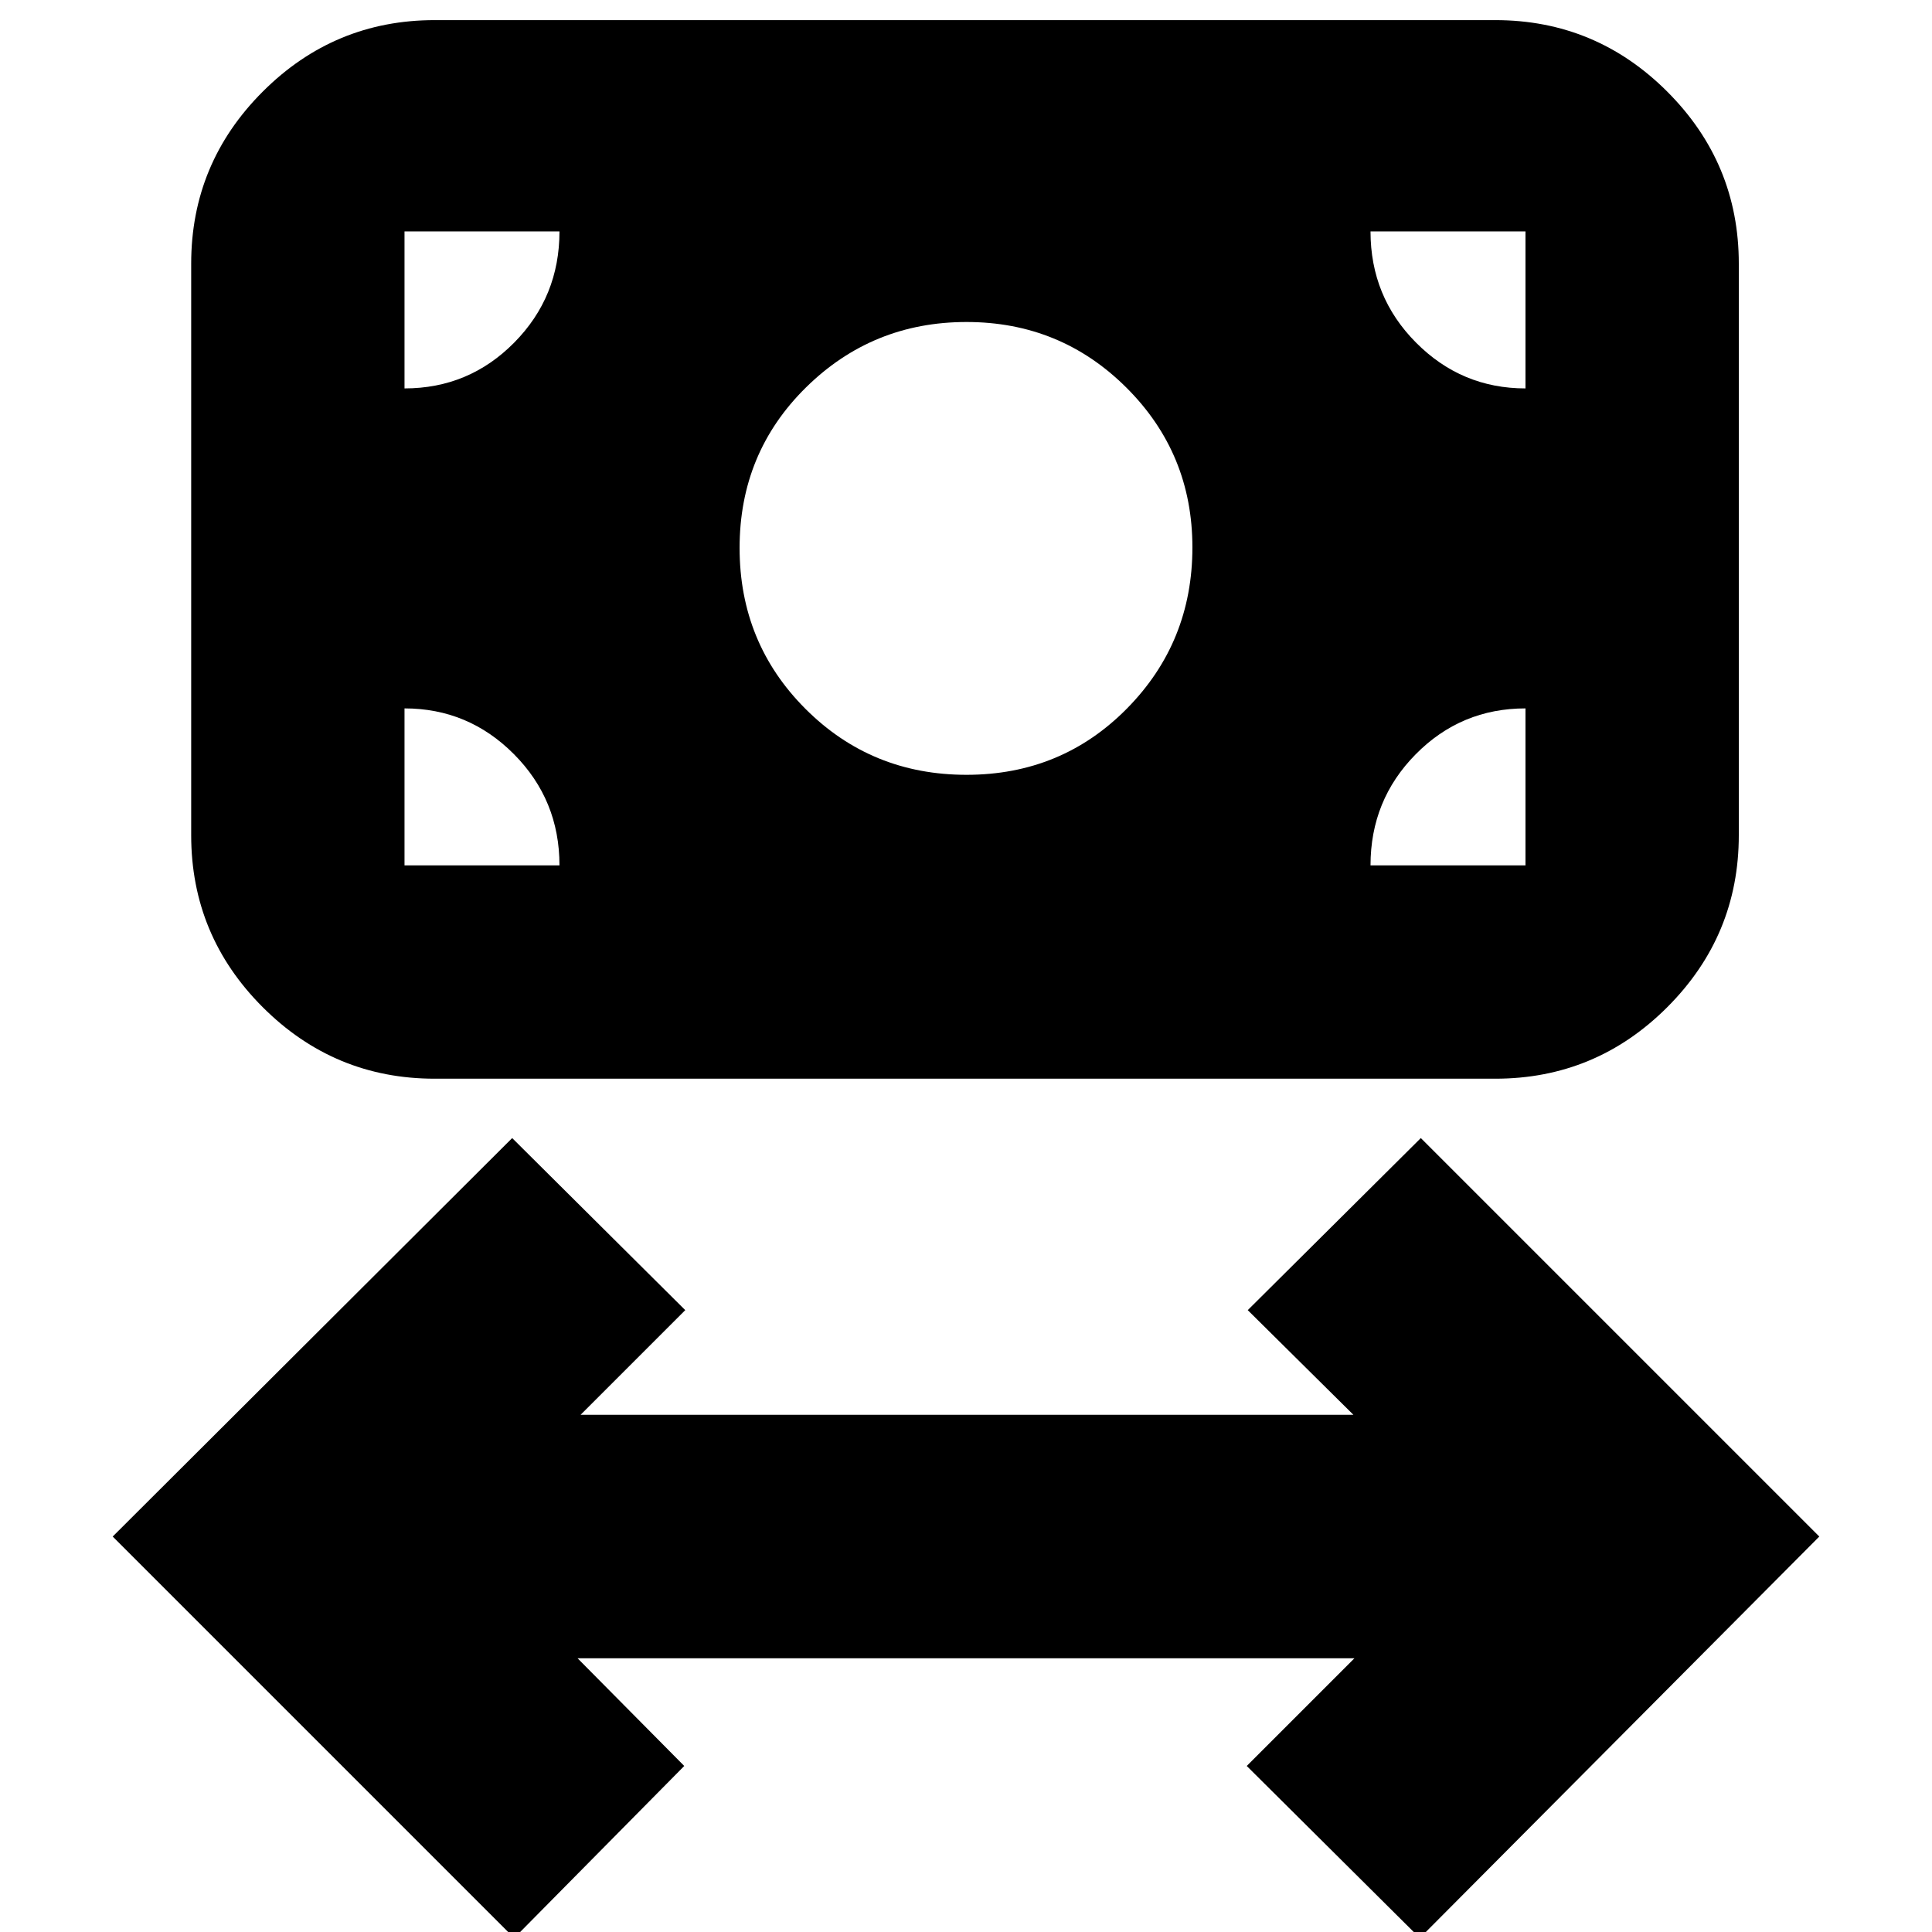 <svg xmlns="http://www.w3.org/2000/svg" height="24" viewBox="0 -960 960 960" width="24"><path d="M255.5 3 56-196.5l198.5-198 86 85.5-52 52h384L620-309l86-85.5 198 198L705.5 3l-86-85.5L673-136H287l53 53.5L255.5 3Zm224.75-578q47.25 0 79.75-32.96T592.5-688q0-46.67-32.74-79.33Q527.03-800 480.26-800q-46.76 0-79.76 32.5-33 32.5-33 79.75t32.75 80Q433-575 480.25-575ZM216-424q-49.91 0-85.46-35.54Q95-495.09 95-545v-284q0-49.91 35.54-85.46Q166.09-950 216-950h527q49.91 0 85.46 35.54Q864-878.91 864-829v284q0 49.91-35.54 85.46Q792.91-424 743-424H216Zm-15-106h77q0-32.5-22.62-55.25T201-608v78Zm480 0h77v-78q-32 0-54.5 22.75T681-530Zm77-237v-78h-77q0 32.5 22.62 55.25T758-767Zm-557 0q32 0 54.5-22.75T278-845h-77v78Z"/></svg>